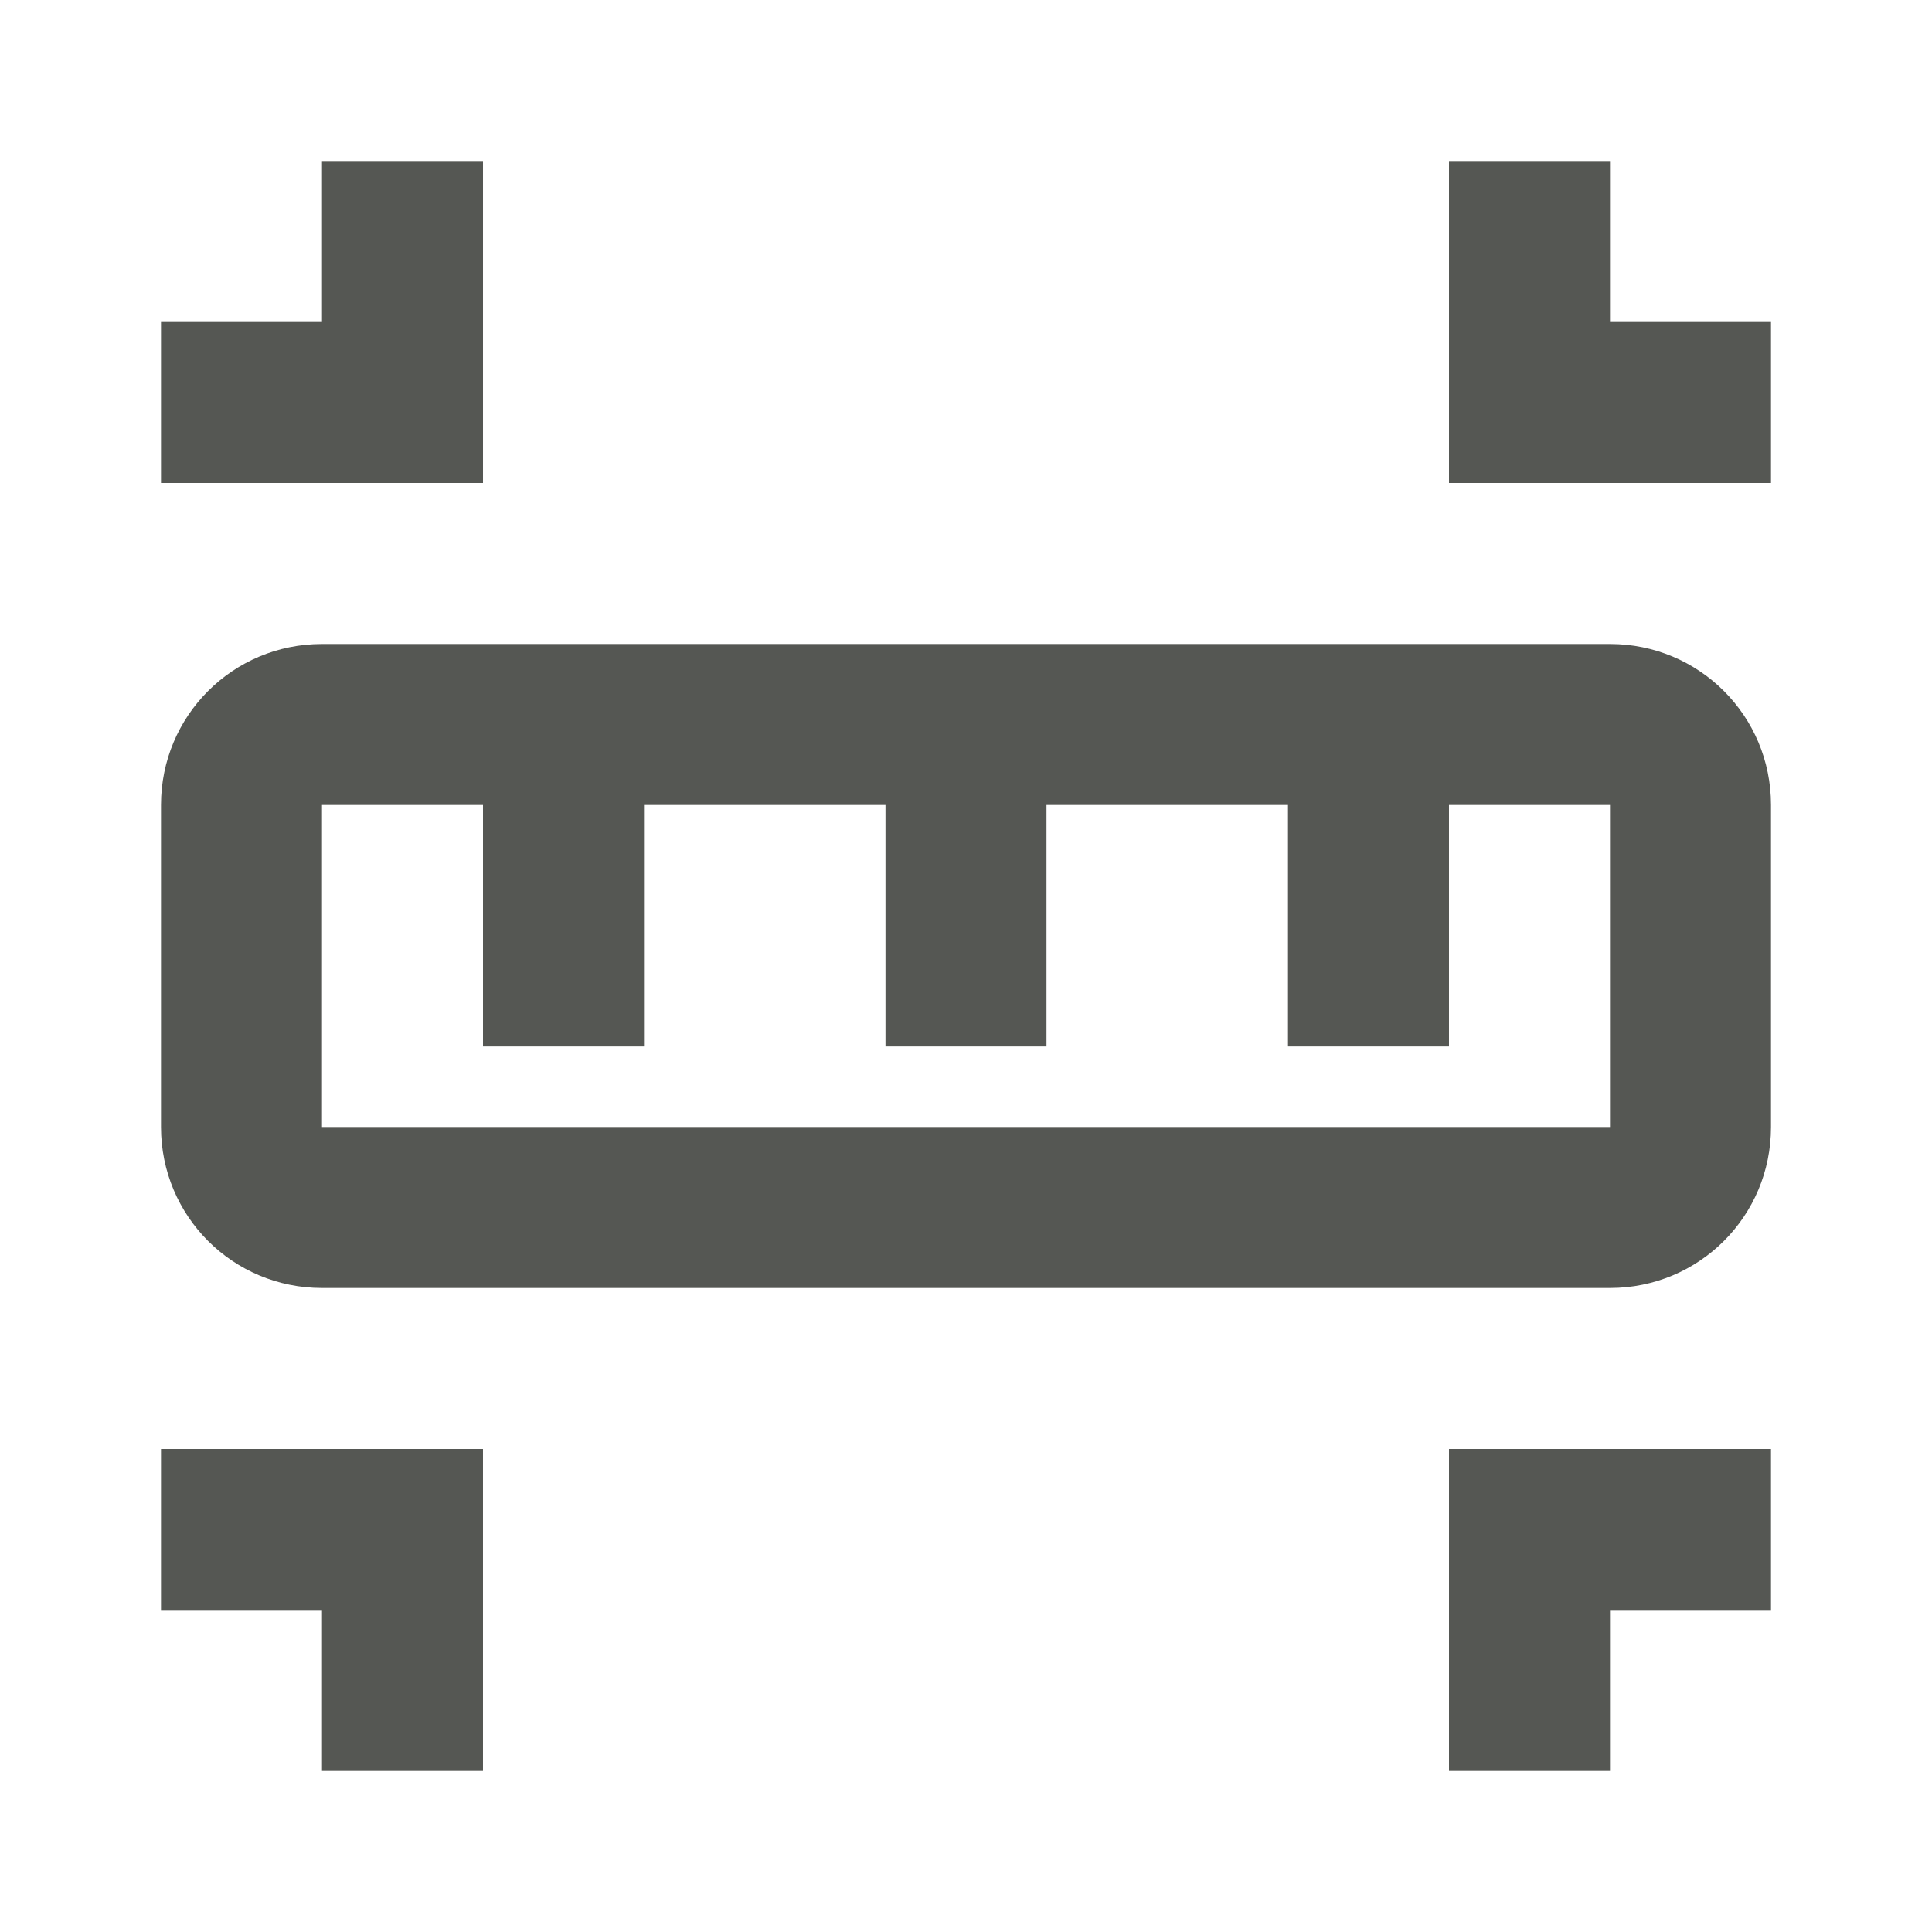 <svg viewBox="0 0 24 24" xmlns="http://www.w3.org/2000/svg"><g fill="#555753"><path d="m4 2v2h-2v2h4v-4zm14 0v4h4v-2h-2v-2zm-16 16v2h2v2h2v-4zm16 0v4h2v-2h2v-2z"/><path d="m4 8c-1.108 0-2 .892-2 2v4c0 1.108.892 2 2 2h16c1.108 0 2-.892 2-2v-4c0-1.108-.892-2-2-2zm0 2h2v3h2v-3h3v3h2v-3h3v3h2v-3h2v4h-16z"/></g></svg>